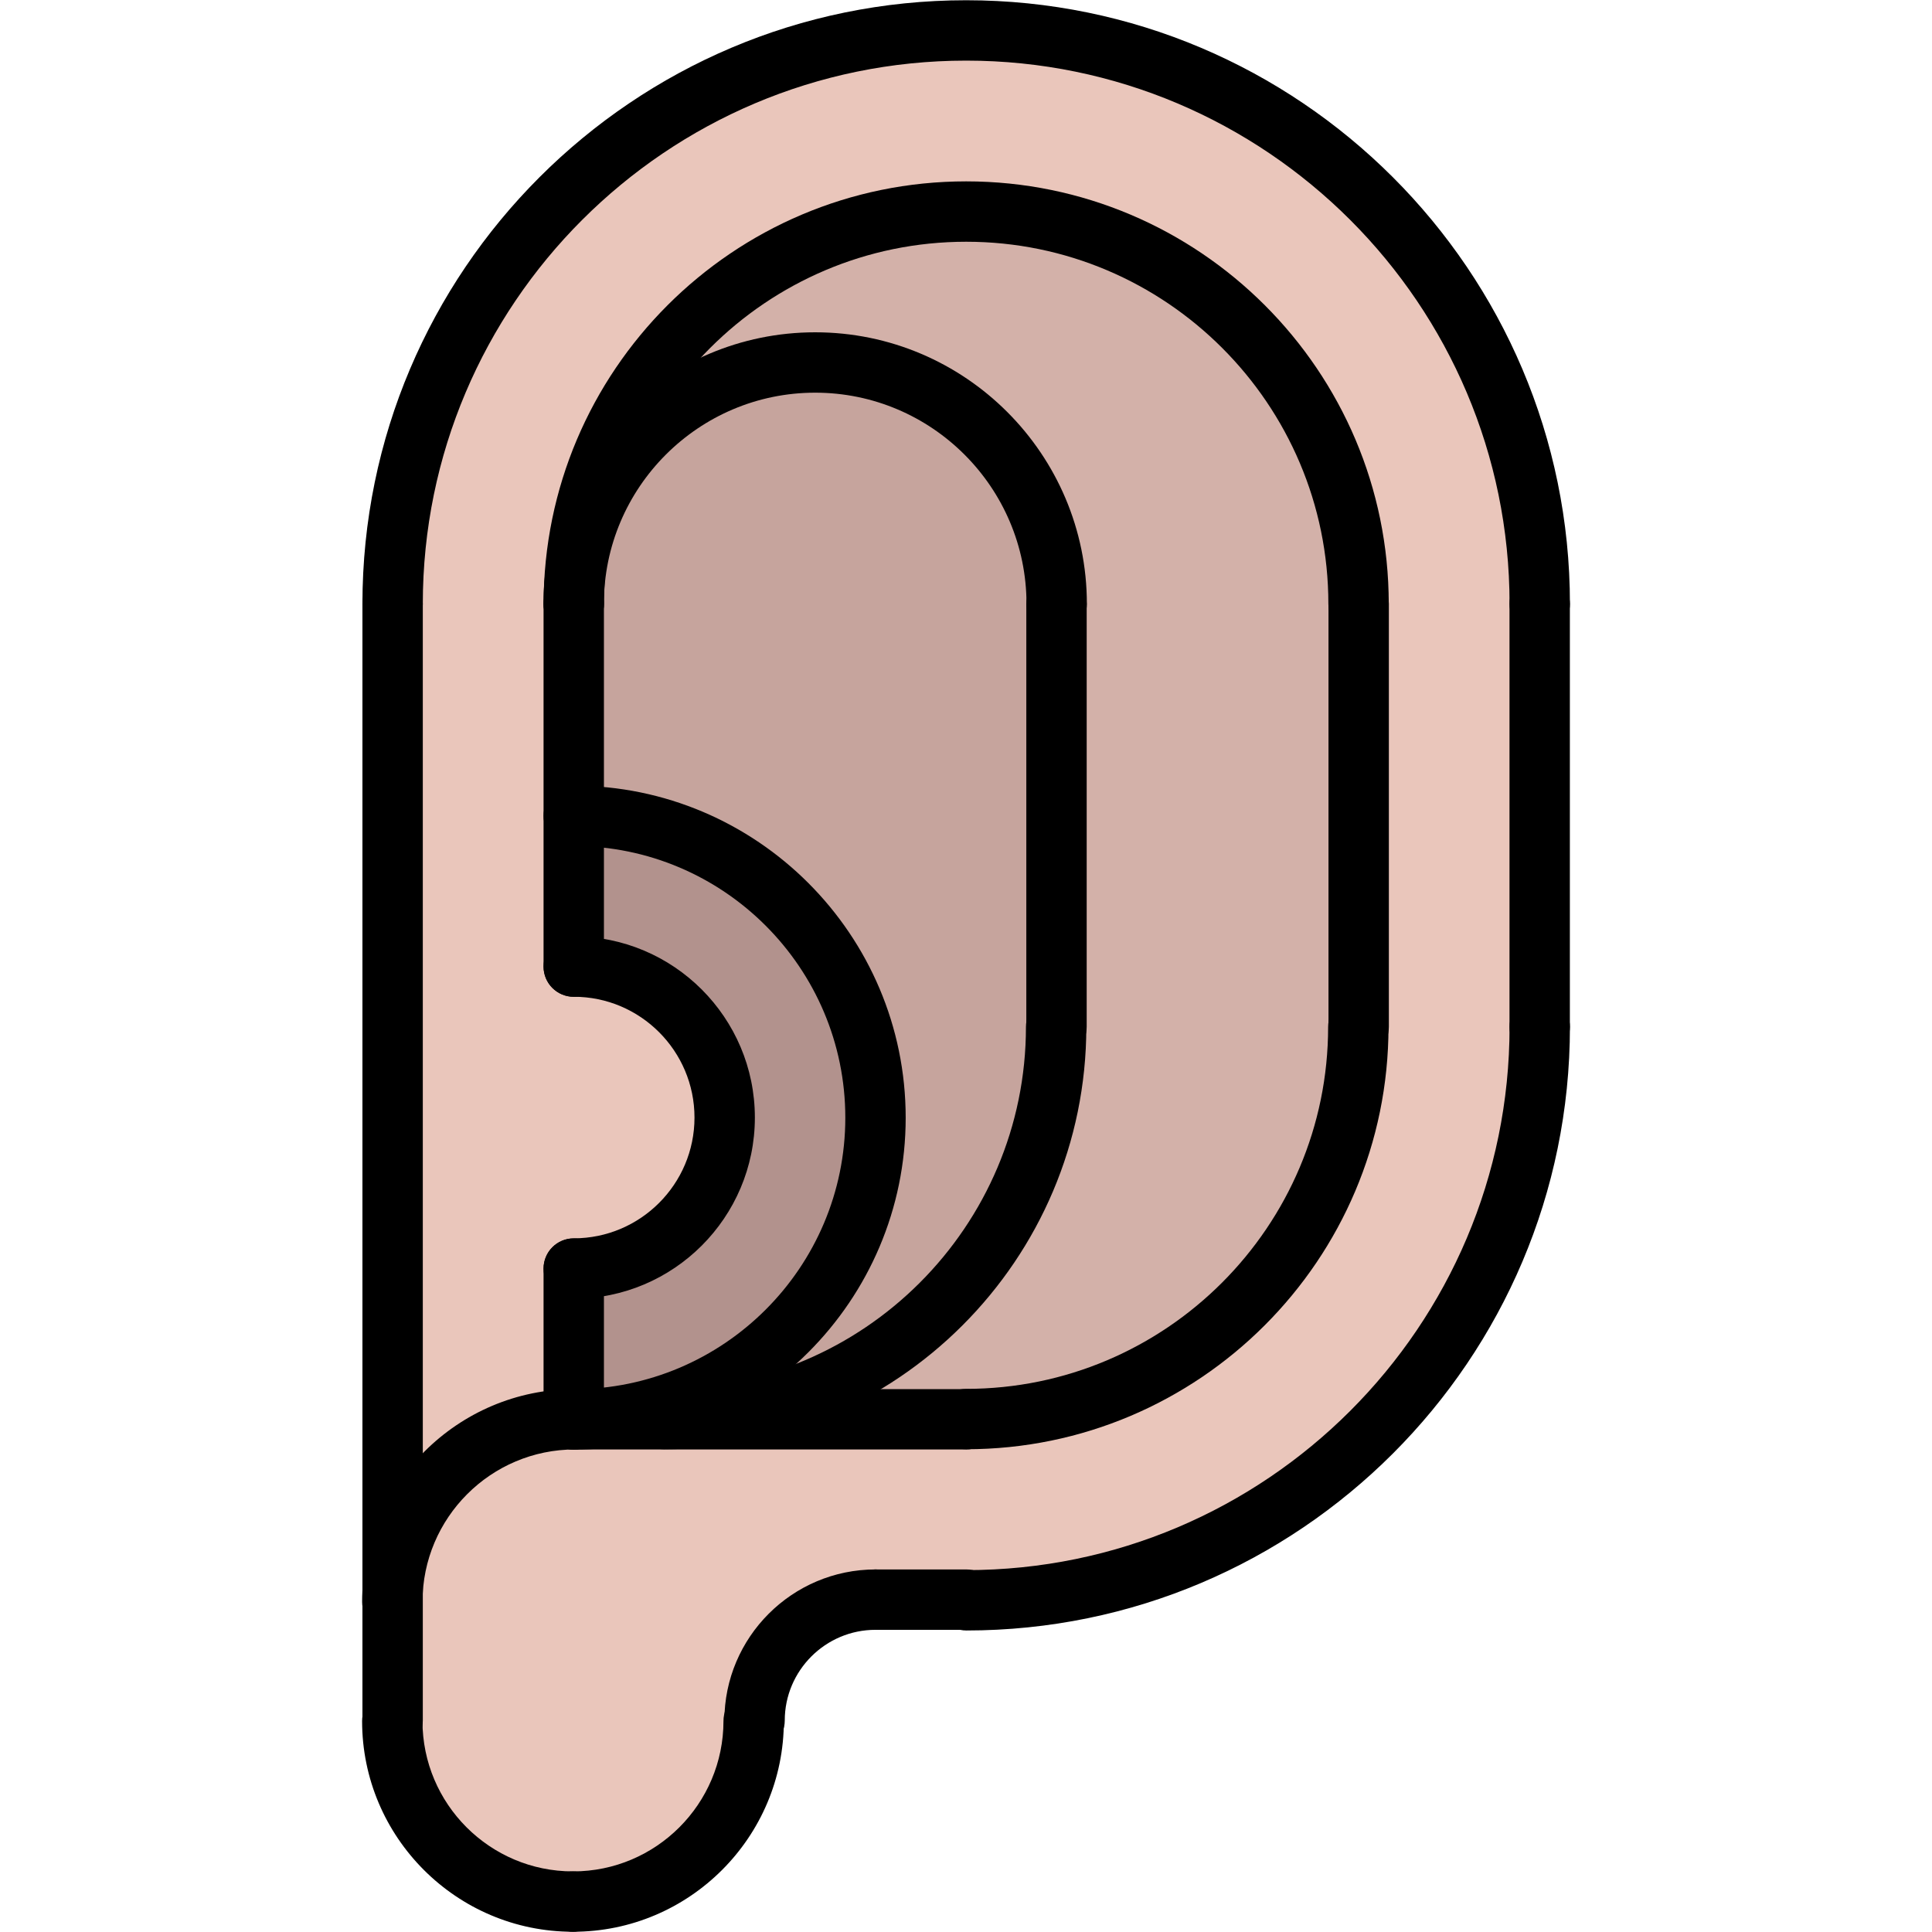 <svg id="icons" enable-background="new 0 0 64 64" height="512" viewBox="0 0 64 64" width="512" xmlns="http://www.w3.org/2000/svg"><path d="m45.005 20.01v14.01h-.01c0 7.18-5.811 12.99-12.99 12.99v.01h-10.01v-.01c7.18 0 12.99-5.811 12.99-12.99h.01v-14.01h.01c0-4.42-3.59-8-8-8-4.27 0-7.75 3.33-7.99 7.541.24-6.971 5.96-12.541 12.99-12.541 7.18 0 13 5.82 13 13z" fill="#d3b1a9"/><path d="m29.005 37.029c0 5.5-4.46 9.971-9.96 9.99-.01 0-.03 0-.04 0v-4.99-.01c2.76 0 5-2.24 5-5s-2.24-5-5-5v-4.99c5.52 0 10 4.471 10 10z" fill="#b2928d"/><path d="m34.985 34.02c0 7.18-5.811 12.99-12.99 12.99v.01h-2.95c5.5-.02 9.96-4.49 9.96-9.99 0-5.529-4.479-10-10-10v-7.02c0-.15 0-.311.01-.459.24-4.211 3.721-7.541 7.99-7.541 4.41 0 8 3.58 8 8h-.01v14.01z" fill="#c6a49d"/><path d="m13.005 52.85v-32.84c0-10.5 8.51-19 19-19s19 8.5 19 19v14.01c0 10.5-8.5 18.99-19 18.99v-.02h-3c-2.22 0-4.01 1.789-4.01 4.01l-.03.01c0 3.301-2.68 5.98-5.979 5.98h-.011c-3.31 0-5.979-2.68-5.979-5.98l.01-.01v-4.15zm6-5.83h.04 2.95 10.01v-.01c7.18 0 12.99-5.811 12.99-12.99h.01v-14.01c0-7.18-5.82-13-13-13-7.03 0-12.75 5.57-12.99 12.541-.01.148-.01.309-.01.459v7.02 4.99c2.76 0 5 2.24 5 5s-2.24 5-5 5v.01z" fill="#eac6bb"/><path d="m51.006 21.006c-.553 0-1-.447-1-1 0-9.924-8.075-17.998-18-17.998s-18 8.074-18 17.998c0 .553-.447 1-1 1s-1-.447-1-1c0-11.027 8.972-19.998 20-19.998s20 8.971 20 19.998c0 .553-.447 1-1 1z"/><path d="m45.004 21.006c-.553 0-1-.447-1-1 0-6.616-5.382-11.998-11.998-11.998s-11.998 5.382-11.998 11.998c0 .553-.447 1-1 1s-1-.447-1-1c0-7.719 6.279-13.998 13.998-13.998s13.998 6.279 13.998 13.998c0 .553-.447 1-1 1z"/><path d="m35.004 21.006c-.553 0-1-.447-1-1 0-3.858-3.141-6.998-7-6.998s-7 3.14-7 6.998c0 .553-.447 1-1 1s-1-.447-1-1c0-4.962 4.037-8.998 9-8.998s9 4.036 9 8.998c0 .553-.447 1-1 1z"/><path d="m18.975 63.992c-3.849 0-6.98-3.132-6.98-6.98 0-.553.447-1 1-1s1 .447 1 1c0 2.746 2.234 4.98 4.98 4.98.553 0 1 .447 1 1s-.448 1-1 1z"/><path d="m18.986 63.992c-.553 0-1-.447-1-1s.447-1 1-1c2.746 0 4.98-2.235 4.98-4.982 0-.553.447-1 1-1s1 .447 1 1c.001 3.85-3.131 6.982-6.98 6.982z"/><path d="m24.996 57.996c-.553 0-1-.447-1-1 0-2.76 2.246-5.006 5.006-5.006.553 0 1 .447 1 1s-.447 1-1 1c-1.657 0-3.006 1.349-3.006 3.006 0 .553-.447 1-1 1z"/><path d="m32.012 54.012c-.553 0-1-.447-1-1s.447-1 1-1c9.922 0 17.994-8.073 17.994-17.996 0-.553.447-1 1-1s1 .447 1 1c0 11.026-8.97 19.996-19.994 19.996z"/><path d="m32.004 48.008c-.553 0-1-.447-1-1s.447-1 1-1c6.612 0 11.992-5.38 11.992-11.992 0-.553.447-1 1-1s1 .447 1 1c0 7.714-6.277 13.992-13.992 13.992z"/><path d="m21.994 48.008c-.553 0-1-.447-1-1s.447-1 1-1c6.612 0 11.992-5.38 11.992-11.992 0-.553.447-1 1-1s1 .447 1 1c0 7.714-6.277 13.992-13.992 13.992z"/><path d="m51.004 35.016c-.553 0-1-.447-1-1v-14.01c0-.553.447-1 1-1s1 .447 1 1v14.01c0 .552-.447 1-1 1z"/><path d="m13.006 57.998c-.553 0-1-.447-1-1v-36.992c0-.553.447-1 1-1s1 .447 1 1v36.992c0 .553-.447 1-1 1z"/><path d="m45.008 35.016c-.553 0-1-.447-1-1v-14.008c0-.553.447-1 1-1s1 .447 1 1v14.008c0 .552-.447 1-1 1z"/><path d="m34.998 35.016c-.553 0-1-.447-1-1v-14.008c0-.553.447-1 1-1s1 .447 1 1v14.008c0 .552-.447 1-1 1z"/><path d="m32.004 48.016h-12.998c-.553 0-1-.447-1-1s.447-1 1-1h12.998c.553 0 1 .447 1 1s-.447 1-1 1z"/><path d="m19.006 48.016c-.553 0-1-.447-1-1v-4.99c0-.553.447-1 1-1s1 .447 1 1v4.99c0 .552-.447 1-1 1z"/><path d="m12.996 54.064c-.553 0-1-.447-1-1 0-3.887 3.162-7.049 7.049-7.049.553 0 1 .447 1 1s-.447 1-1 1c-2.784 0-5.049 2.265-5.049 5.049 0 .553-.447 1-1 1z"/><path d="m32.012 53.99h-3.01c-.553 0-1-.447-1-1s.447-1 1-1h3.01c.553 0 1 .447 1 1s-.448 1-1 1z"/><path d="m19.006 43.021c-.553 0-1-.447-1-1s.447-1 1-1c2.206 0 4-1.794 4-4 0-2.207-1.794-4.002-4-4.002-.553 0-1-.447-1-1s.447-1 1-1c3.309 0 6 2.692 6 6.002 0 3.309-2.692 6-6 6z"/><path d="m19.006 48.02c-.553 0-1-.447-1-1s.447-1 1-1c4.961 0 8.996-4.035 8.996-8.994 0-4.963-4.035-9-8.996-9-.553 0-1-.447-1-1s.447-1 1-1c6.063 0 10.996 4.935 10.996 11 0 6.062-4.933 10.994-10.996 10.994z"/><path d="m19.006 33.02c-.553 0-1-.447-1-1v-12.014c0-.553.447-1 1-1s1 .447 1 1v12.014c0 .552-.447 1-1 1z"/></svg>